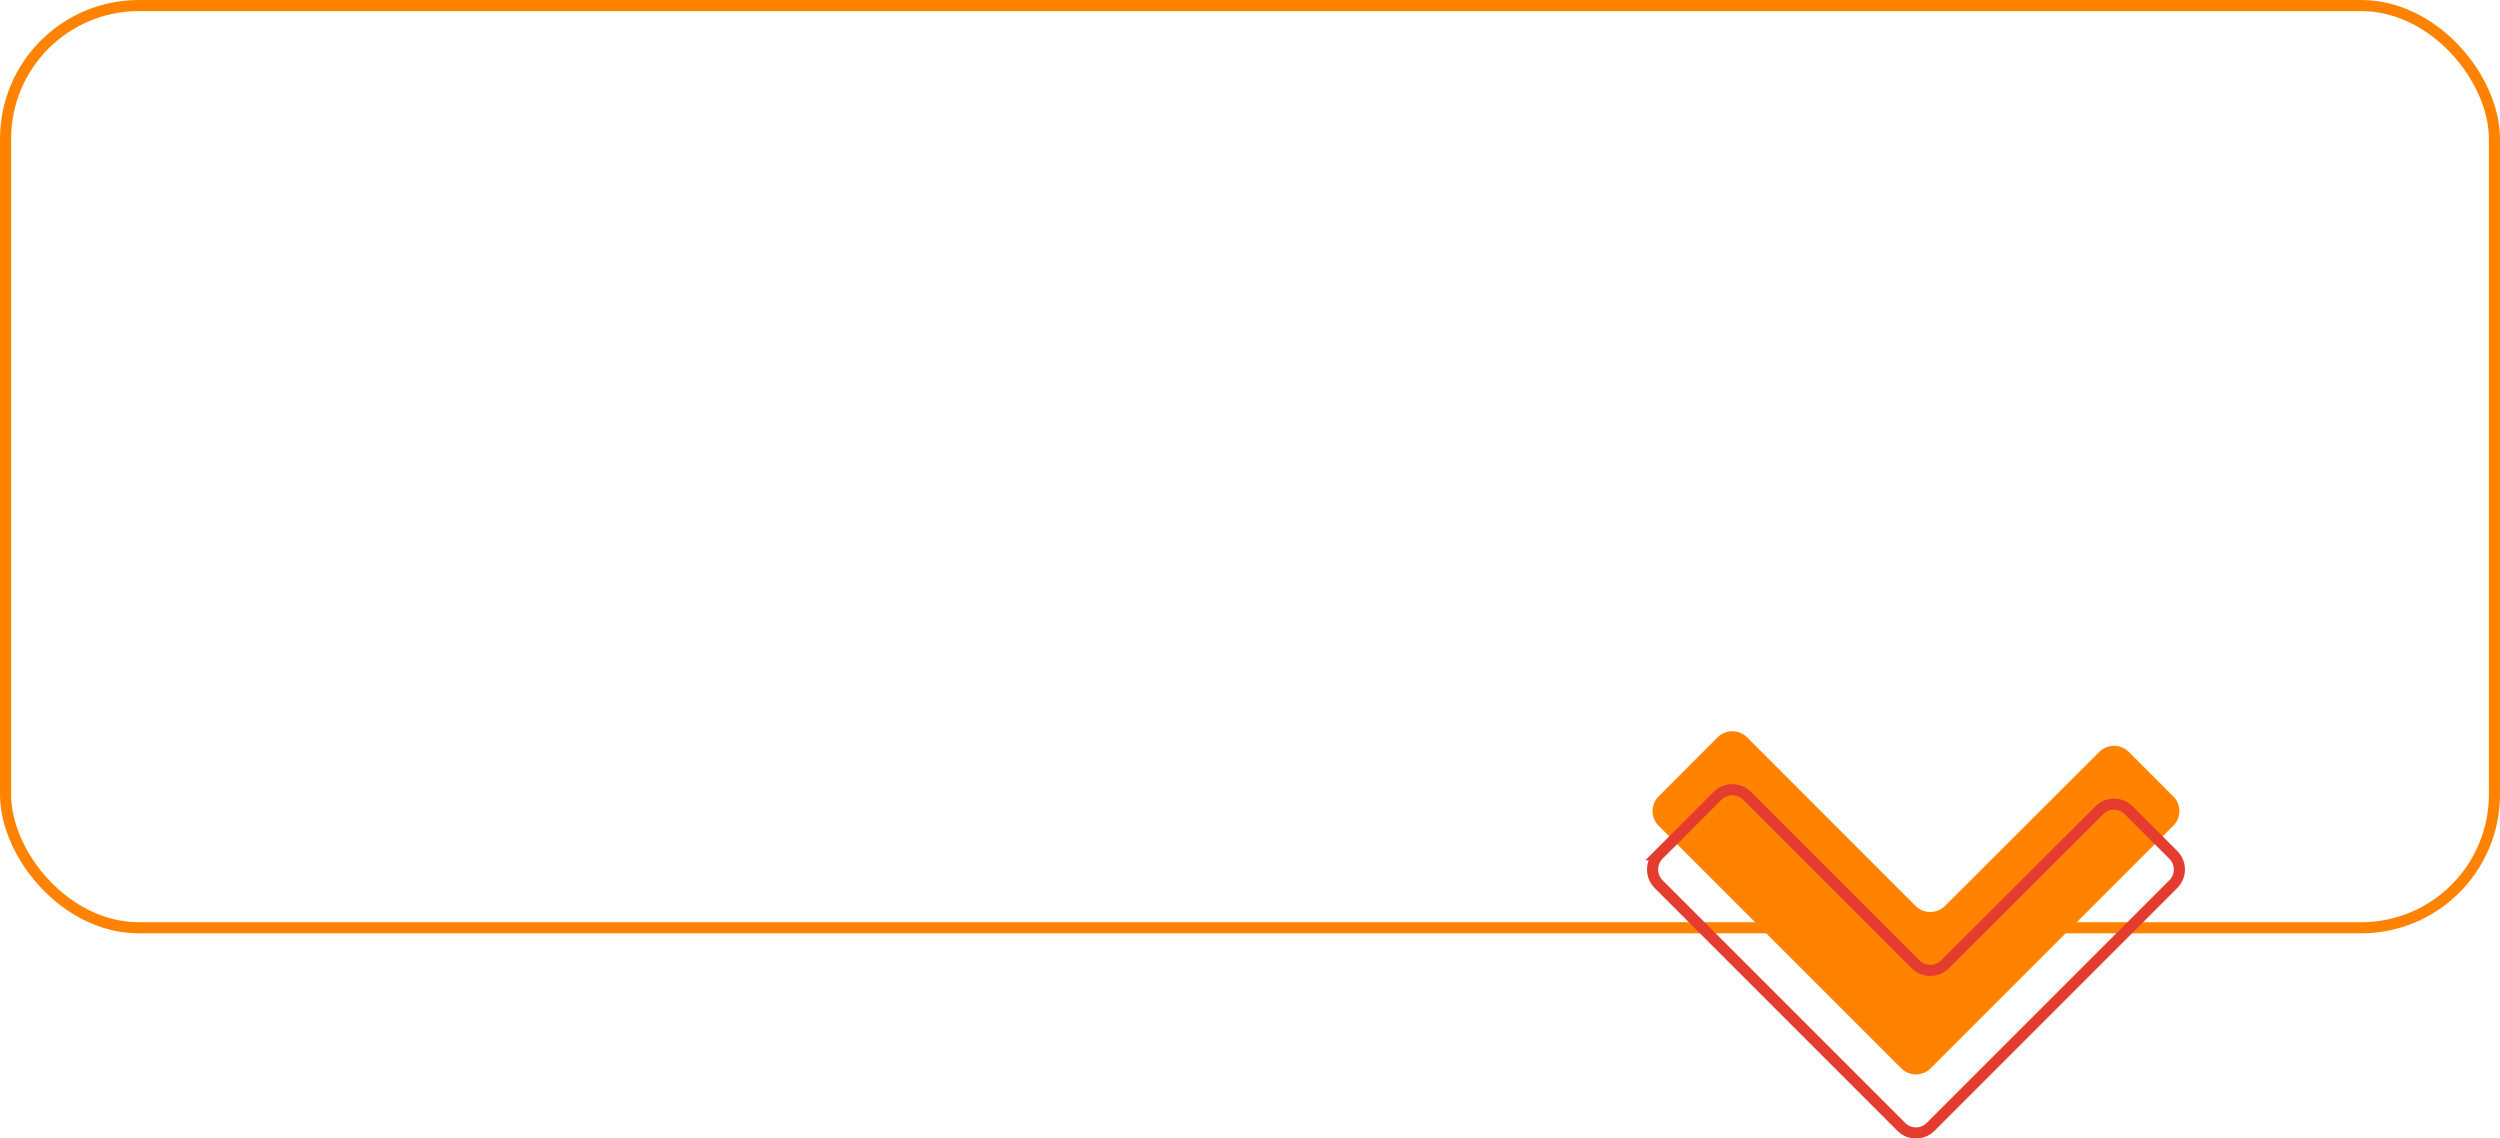 <svg xmlns="http://www.w3.org/2000/svg" viewBox="0 0 225 102.46"><defs><style>.cls-1{isolation:isolate;}.cls-2,.cls-4{fill:none;stroke-miterlimit:10;}.cls-2{stroke:#ff8300;}.cls-3{fill:#ff8300;}.cls-4{stroke:#e43d30;mix-blend-mode:overlay;}</style></defs><g class="cls-1"><g id="Capa_2" data-name="Capa 2"><g id="Capa_1-2" data-name="Capa 1"><rect class="cls-2" x="0.5" y="0.5" width="224" height="83" rx="12"/><path class="cls-3" d="M173.76,96.15l21.83-21.83a1.86,1.86,0,0,0,0-2.65l-4-4a1.88,1.88,0,0,0-2.65,0L175.05,81.53a1.88,1.88,0,0,1-2.65,0L157.24,66.36a1.89,1.89,0,0,0-2.66,0l-5.3,5.31a1.88,1.88,0,0,0,0,2.65l21.83,21.83A1.88,1.88,0,0,0,173.76,96.15Z"/><path class="cls-4" d="M173.76,101.41l21.83-21.83a1.86,1.86,0,0,0,0-2.65l-4-4a1.86,1.86,0,0,0-2.65,0L175.05,86.79a1.88,1.88,0,0,1-2.65,0L157.24,71.62a1.89,1.89,0,0,0-2.66,0l-5.3,5.31a1.88,1.88,0,0,0,0,2.65l21.83,21.83A1.86,1.86,0,0,0,173.76,101.41Z"/></g></g></g></svg>